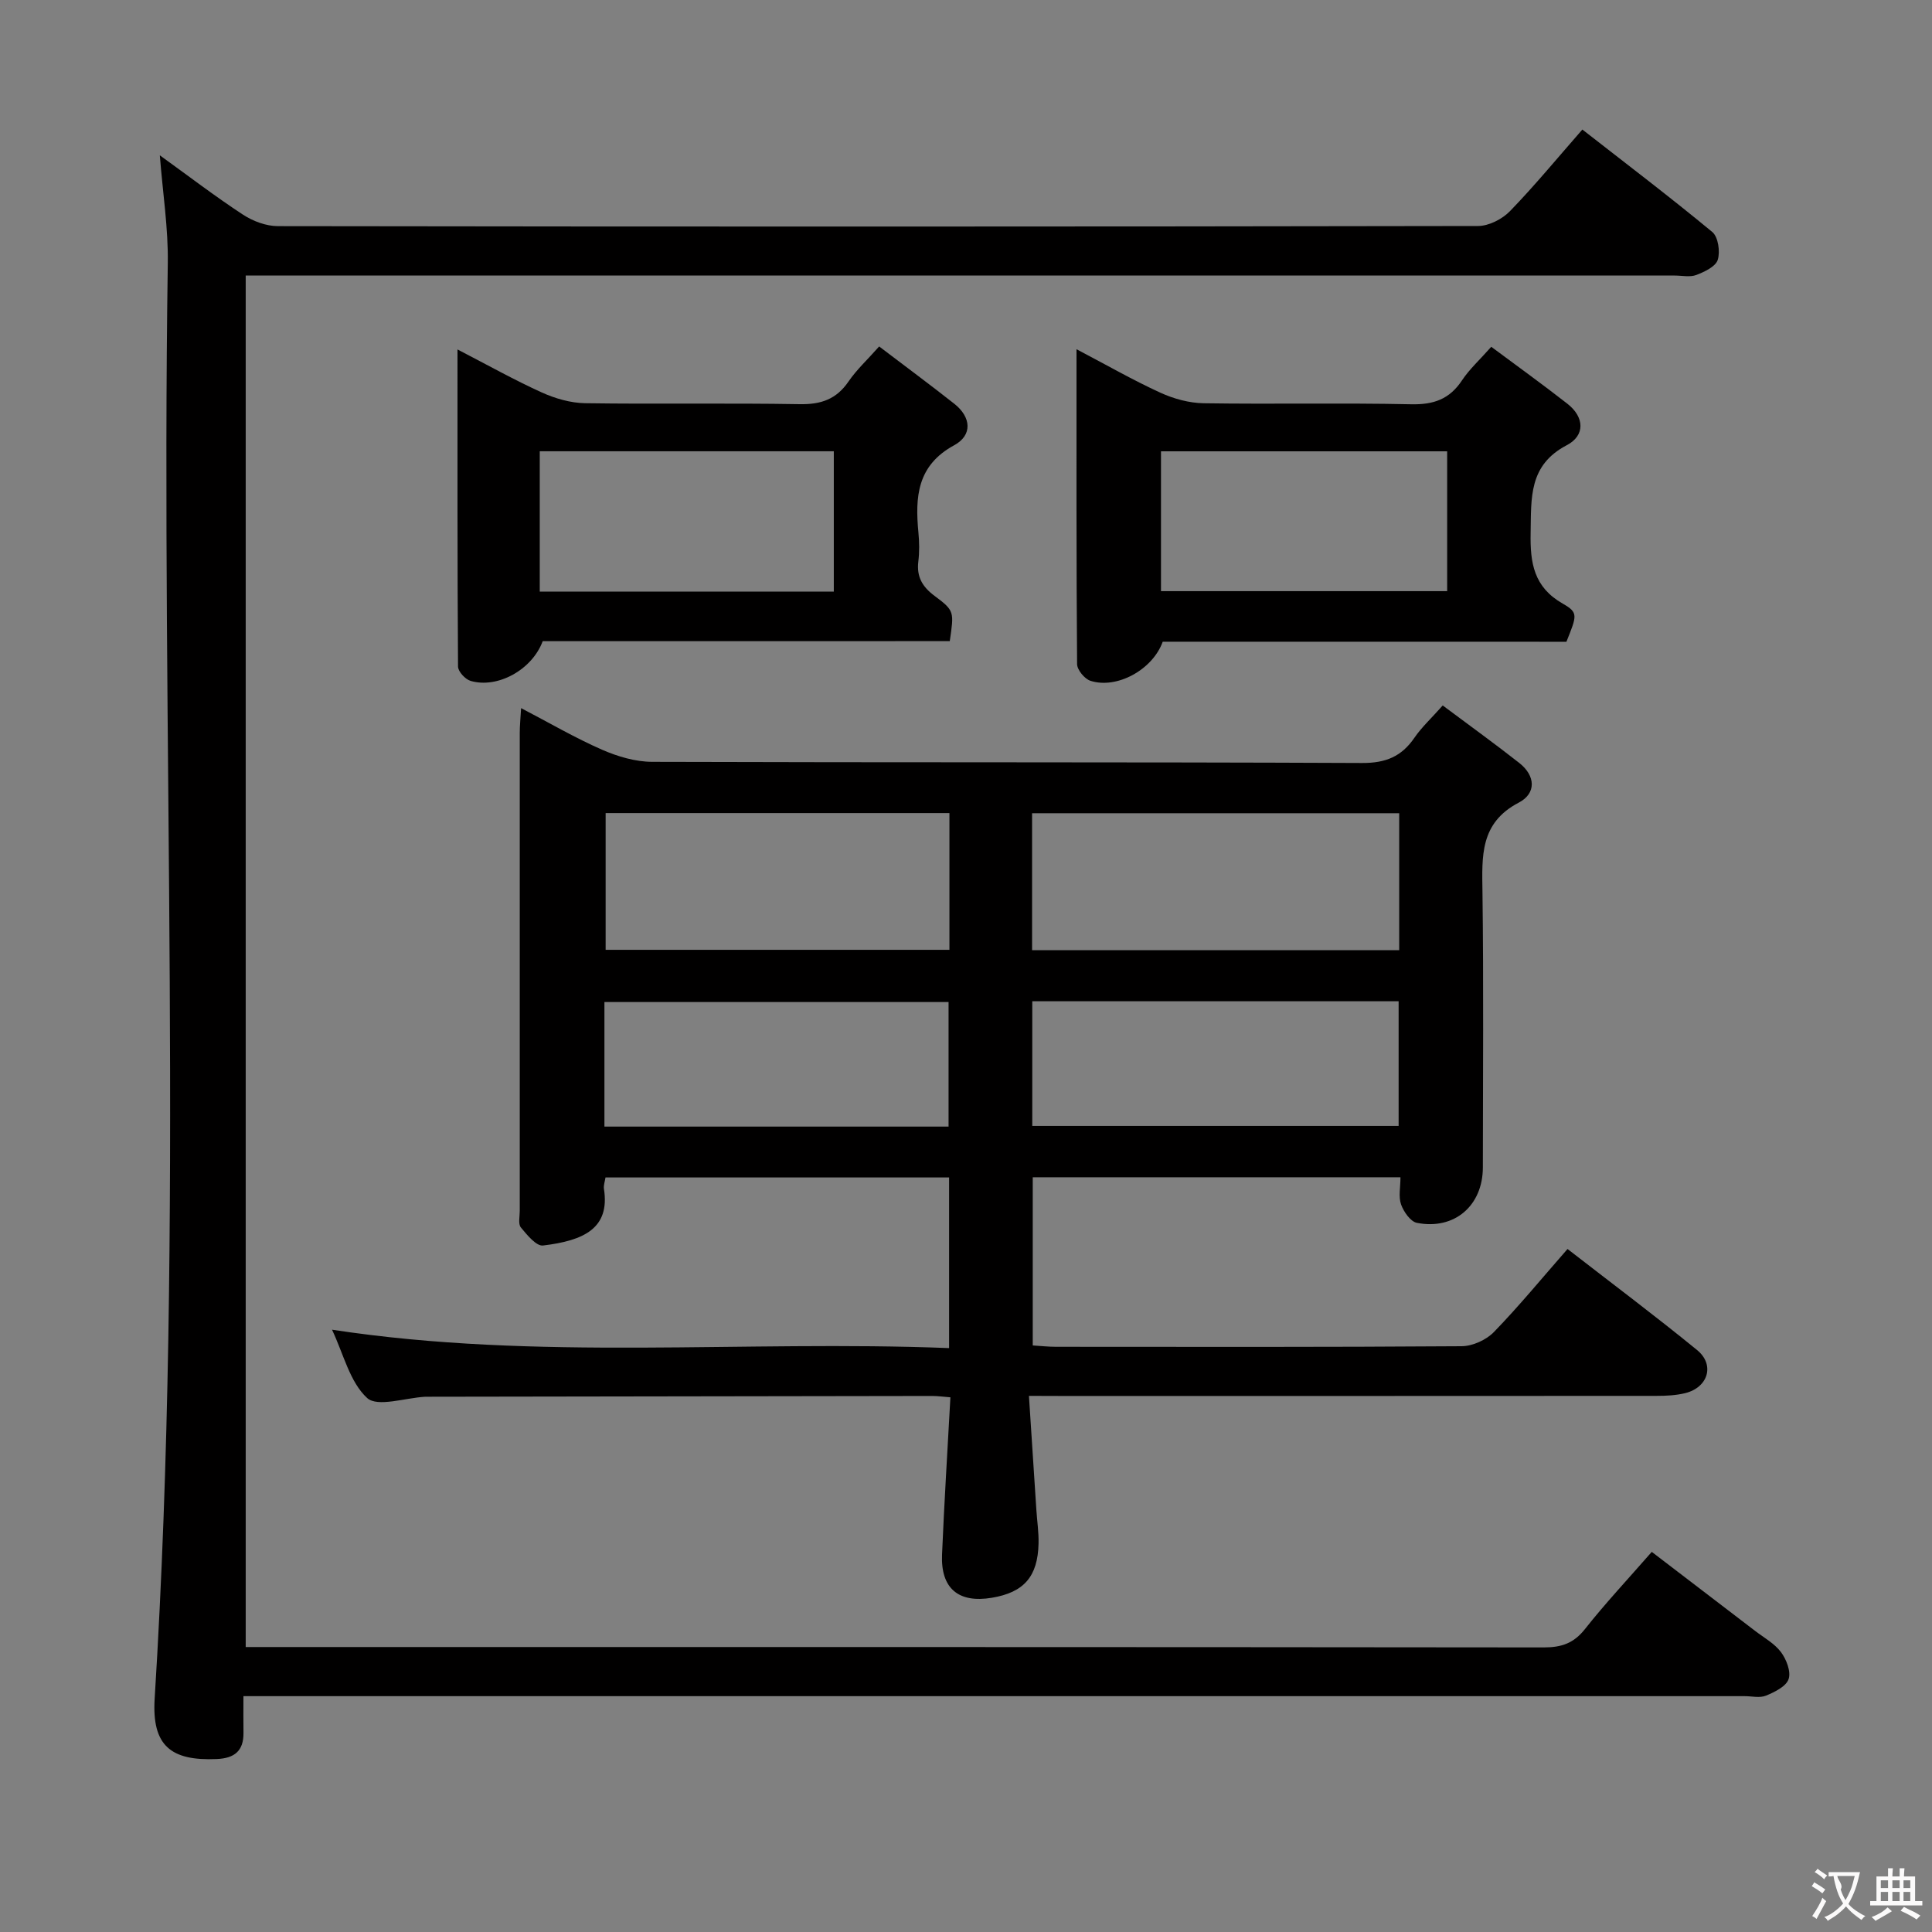 <svg enable-background="new 0 0 400 400" viewBox="0 0 400 400" xmlns="http://www.w3.org/2000/svg"><rect x="0" y="0" width="400" height="400" fill="#808080" stroke="none"/><g fill="#010000"><path d="m213.03 289c.53 8.16 1.03 15.9 1.54 23.63.15 2.32.51 4.64.45 6.96-.16 6.84-3.04 10.1-9.66 11.21-6.92 1.16-10.62-1.93-10.32-8.96.45-10.75 1.13-21.49 1.73-32.54-1.49-.12-2.62-.28-3.74-.28-34.83.04-69.66.1-104.48.16-.17 0-.33-.01-.5 0-4.13.22-9.9 2.22-12.04.26-3.59-3.29-4.88-9.1-7.27-14.14 42.69 6.51 85.12 2.12 127.76 3.81 0-12.18 0-23.58 0-35.33-23.71 0-47.29 0-71.14 0-.12.82-.43 1.63-.32 2.37 1.29 8.21-4.23 10.71-12.61 11.72-1.39.17-3.32-2.2-4.59-3.74-.59-.72-.23-2.25-.23-3.42-.01-33-.01-65.99 0-98.99 0-1.45.15-2.91.28-5.11 5.92 3.09 11.2 6.18 16.76 8.61 3.22 1.41 6.9 2.5 10.38 2.51 48.99.16 97.99.02 146.98.24 4.9.02 8.17-1.34 10.84-5.24 1.49-2.17 3.48-4 5.85-6.67 5.36 4.01 10.7 7.85 15.86 11.91 3.35 2.64 3.56 6.28-.11 8.2-8.09 4.22-7.62 11.13-7.52 18.54.25 18.99.09 37.99.08 56.99-.01 7.91-5.87 13-13.65 11.48-1.33-.26-2.74-2.29-3.28-3.8-.57-1.6-.13-3.55-.13-5.64-25.56 0-50.65 0-76.13 0v34.82c1.63.1 3.22.28 4.81.28 28 .02 55.99.08 83.99-.12 2.27-.02 5.1-1.3 6.69-2.95 5.2-5.36 9.95-11.16 15.23-17.18 9.07 7.04 18.1 13.8 26.82 20.92 3.74 3.06 2.29 7.76-2.48 8.93-1.9.46-3.94.56-5.91.56-41.16.03-82.32.02-123.48.02-1.83-.02-3.64-.02-6.46-.02zm76.66-120.63c-25.57 0-50.73 0-76.01 0v28.36h76.01c0-9.52 0-18.76 0-28.36zm-93.12-.03c-23.93 0-47.6 0-71.18 0v28.31h71.18c0-9.6 0-18.85 0-28.31zm17.15 64.77h75.85c0-8.89 0-17.29 0-25.81-25.42 0-50.48 0-75.85 0zm-88.58.14h71.25c0-8.88 0-17.41 0-25.79-24.01 0-47.58 0-71.25 0z"/><path d="m50.87 341h5.32c87.82 0 175.64-.02 263.46.08 3.64 0 6.18-.86 8.5-3.8 4.22-5.34 8.89-10.33 13.83-15.98 7.2 5.5 14.29 10.91 21.37 16.34 1.85 1.42 4.03 2.61 5.38 4.41 1.12 1.5 2.11 4.04 1.58 5.59-.51 1.52-2.88 2.68-4.67 3.42-1.28.53-2.96.11-4.46.11-101.15 0-202.3 0-303.45 0-2.16 0-4.31 0-7.33 0 0 2.71-.03 5.14.01 7.56.05 3.77-1.85 5.3-5.53 5.46-9.55.42-13.46-2.8-12.86-12.5 6.18-99.02 1.24-198.15 2.72-297.21.11-7.22-1.04-14.46-1.65-22.32 5.94 4.28 11.44 8.5 17.23 12.29 2.06 1.35 4.8 2.37 7.23 2.37 82.82.12 165.64.12 248.46-.03 2.24 0 5.02-1.43 6.62-3.08 5.09-5.25 9.75-10.92 14.98-16.89 9.02 7.04 18.11 13.94 26.9 21.21 1.22 1.01 1.67 4.07 1.13 5.77-.44 1.4-2.74 2.48-4.43 3.13-1.31.5-2.96.12-4.46.12-96.49 0-192.97 0-289.46 0-1.99 0-3.98 0-6.42 0z"/><path d="m240.73 132.86c-2.11 5.84-9.54 9.85-14.97 8.09-1.21-.39-2.75-2.26-2.76-3.46-.17-21.43-.12-42.86-.12-65.19 6.28 3.3 11.71 6.42 17.38 9.01 2.75 1.26 5.94 2.13 8.94 2.18 14.33.22 28.66-.1 42.98.21 4.64.1 7.93-1.05 10.51-4.95 1.55-2.33 3.69-4.27 6.06-6.95 5.24 3.9 10.58 7.74 15.76 11.79 3.57 2.79 3.69 6.59-.12 8.58-7.93 4.15-7.35 10.91-7.49 18.15-.12 6.25.65 11.22 6.64 14.65 3.27 1.87 2.96 2.42.77 7.9-27.68-.01-55.48-.01-83.58-.01zm-.36-39.42v28.95h59.25c0-9.86 0-19.28 0-28.95-19.85 0-39.4 0-59.25 0z"/><path d="m112.36 132.75c-2.22 5.97-9.4 9.85-14.93 8.22-1.1-.32-2.6-1.94-2.6-2.98-.15-21.57-.11-43.15-.11-65.64 6.3 3.26 11.77 6.33 17.46 8.91 2.77 1.25 5.95 2.17 8.95 2.22 14.81.22 29.63-.06 44.43.2 4.42.08 7.6-1.01 10.12-4.7 1.66-2.43 3.88-4.47 6.34-7.25 5.31 4.04 10.49 7.87 15.55 11.86 3.54 2.79 3.79 6.52-.01 8.59-7.72 4.19-8.11 10.75-7.41 18.09.19 1.98.22 4.02-.02 5.98-.38 3.16.82 5.23 3.36 7.12 4.16 3.1 4.03 3.27 3.15 9.37-28.1.01-56.3.01-84.28.01zm-.61-39.32v29.05h60.88c0-9.89 0-19.43 0-29.05-20.44 0-40.5 0-60.88 0z"/></g><path d="m377.9 391.2c-.2.3-.4.5-.6.8-.7-.6-1.4-1-2.2-1.5.2-.3.4-.5.5-.8.6.4 1.4.8 2.3 1.5zm-1.8 6.1c-.2-.2-.5-.4-.9-.6.4-.6.8-1.2 1.2-1.9s.7-1.3.9-1.9c.3.3.5.5.8.7-.7 1.3-1.4 2.6-2 3.7zm2.2-9c-.3.3-.5.5-.6.8-.6-.6-1.3-1.1-2-1.5.3-.3.5-.5.6-.7.6.5 1.3.9 2 1.4zm.3.2v-.9h2 4.5c-.3 1.3-.6 2.5-1 3.6s-.9 2.1-1.4 3c.4.5 1 1 1.6 1.4s1.2.8 1.9 1.1c-.3.2-.5.4-.8.8-.4-.3-1-.7-1.6-1.2s-1.2-1.1-1.6-1.6c-.5.6-1.1 1.1-1.7 1.6s-1.4.9-2.1 1.4c-.1-.3-.3-.5-.7-.8.6-.2 1.2-.5 1.9-1s1.4-1.1 2-1.8c-.5-.8-.9-1.6-1.2-2.5s-.6-2-.8-3.2c-.4.1-.7.1-1 .1zm2.5 2.7c.3 1 .7 1.7 1 2.2.3-.5.6-1.1 1-2s.6-1.9.9-3h-3.2-.4c.1.9 1.3 1.8.7 2.8z" fill="#fbfafa"/><path d="m396.5 388.5v1.5 3.6h1.5v.9c-.4 0-1 0-1.7 0h-7.9c-.5 0-.9 0-1.2 0v-.9h1.3v-3.5c0-.7 0-1.2 0-1.6h2.4c0-.8 0-1.4 0-1.7h1c0 .3-.1.8-.1 1.7h1.5c0-.8 0-1.4 0-1.7h1c0 .3-.1.9-.1 1.7zm-8.2 9.2c-.2-.3-.5-.5-.8-.8.8-.3 1.4-.6 1.9-.9s1-.7 1.4-1.1c.3.3.6.5.9.8-1.6 1-2.8 1.6-3.4 2zm2.6-6.8v-1.6h-1.5v1.6zm0 2.7v-1.9h-1.5v1.9zm2.4-2.7v-1.6h-1.5v1.6zm0 2.7v-1.9h-1.5v1.9zm.2 2 .7-.8c.4.2.9.5 1.6.8s1.3.7 1.8 1c-.3.3-.5.5-.8.8-.4-.3-1.5-1-3.3-1.8zm2-4.7v-1.6h-1.4v1.6zm0 2.7v-1.9h-1.4v1.9z" fill="#fbfafa"/></svg>